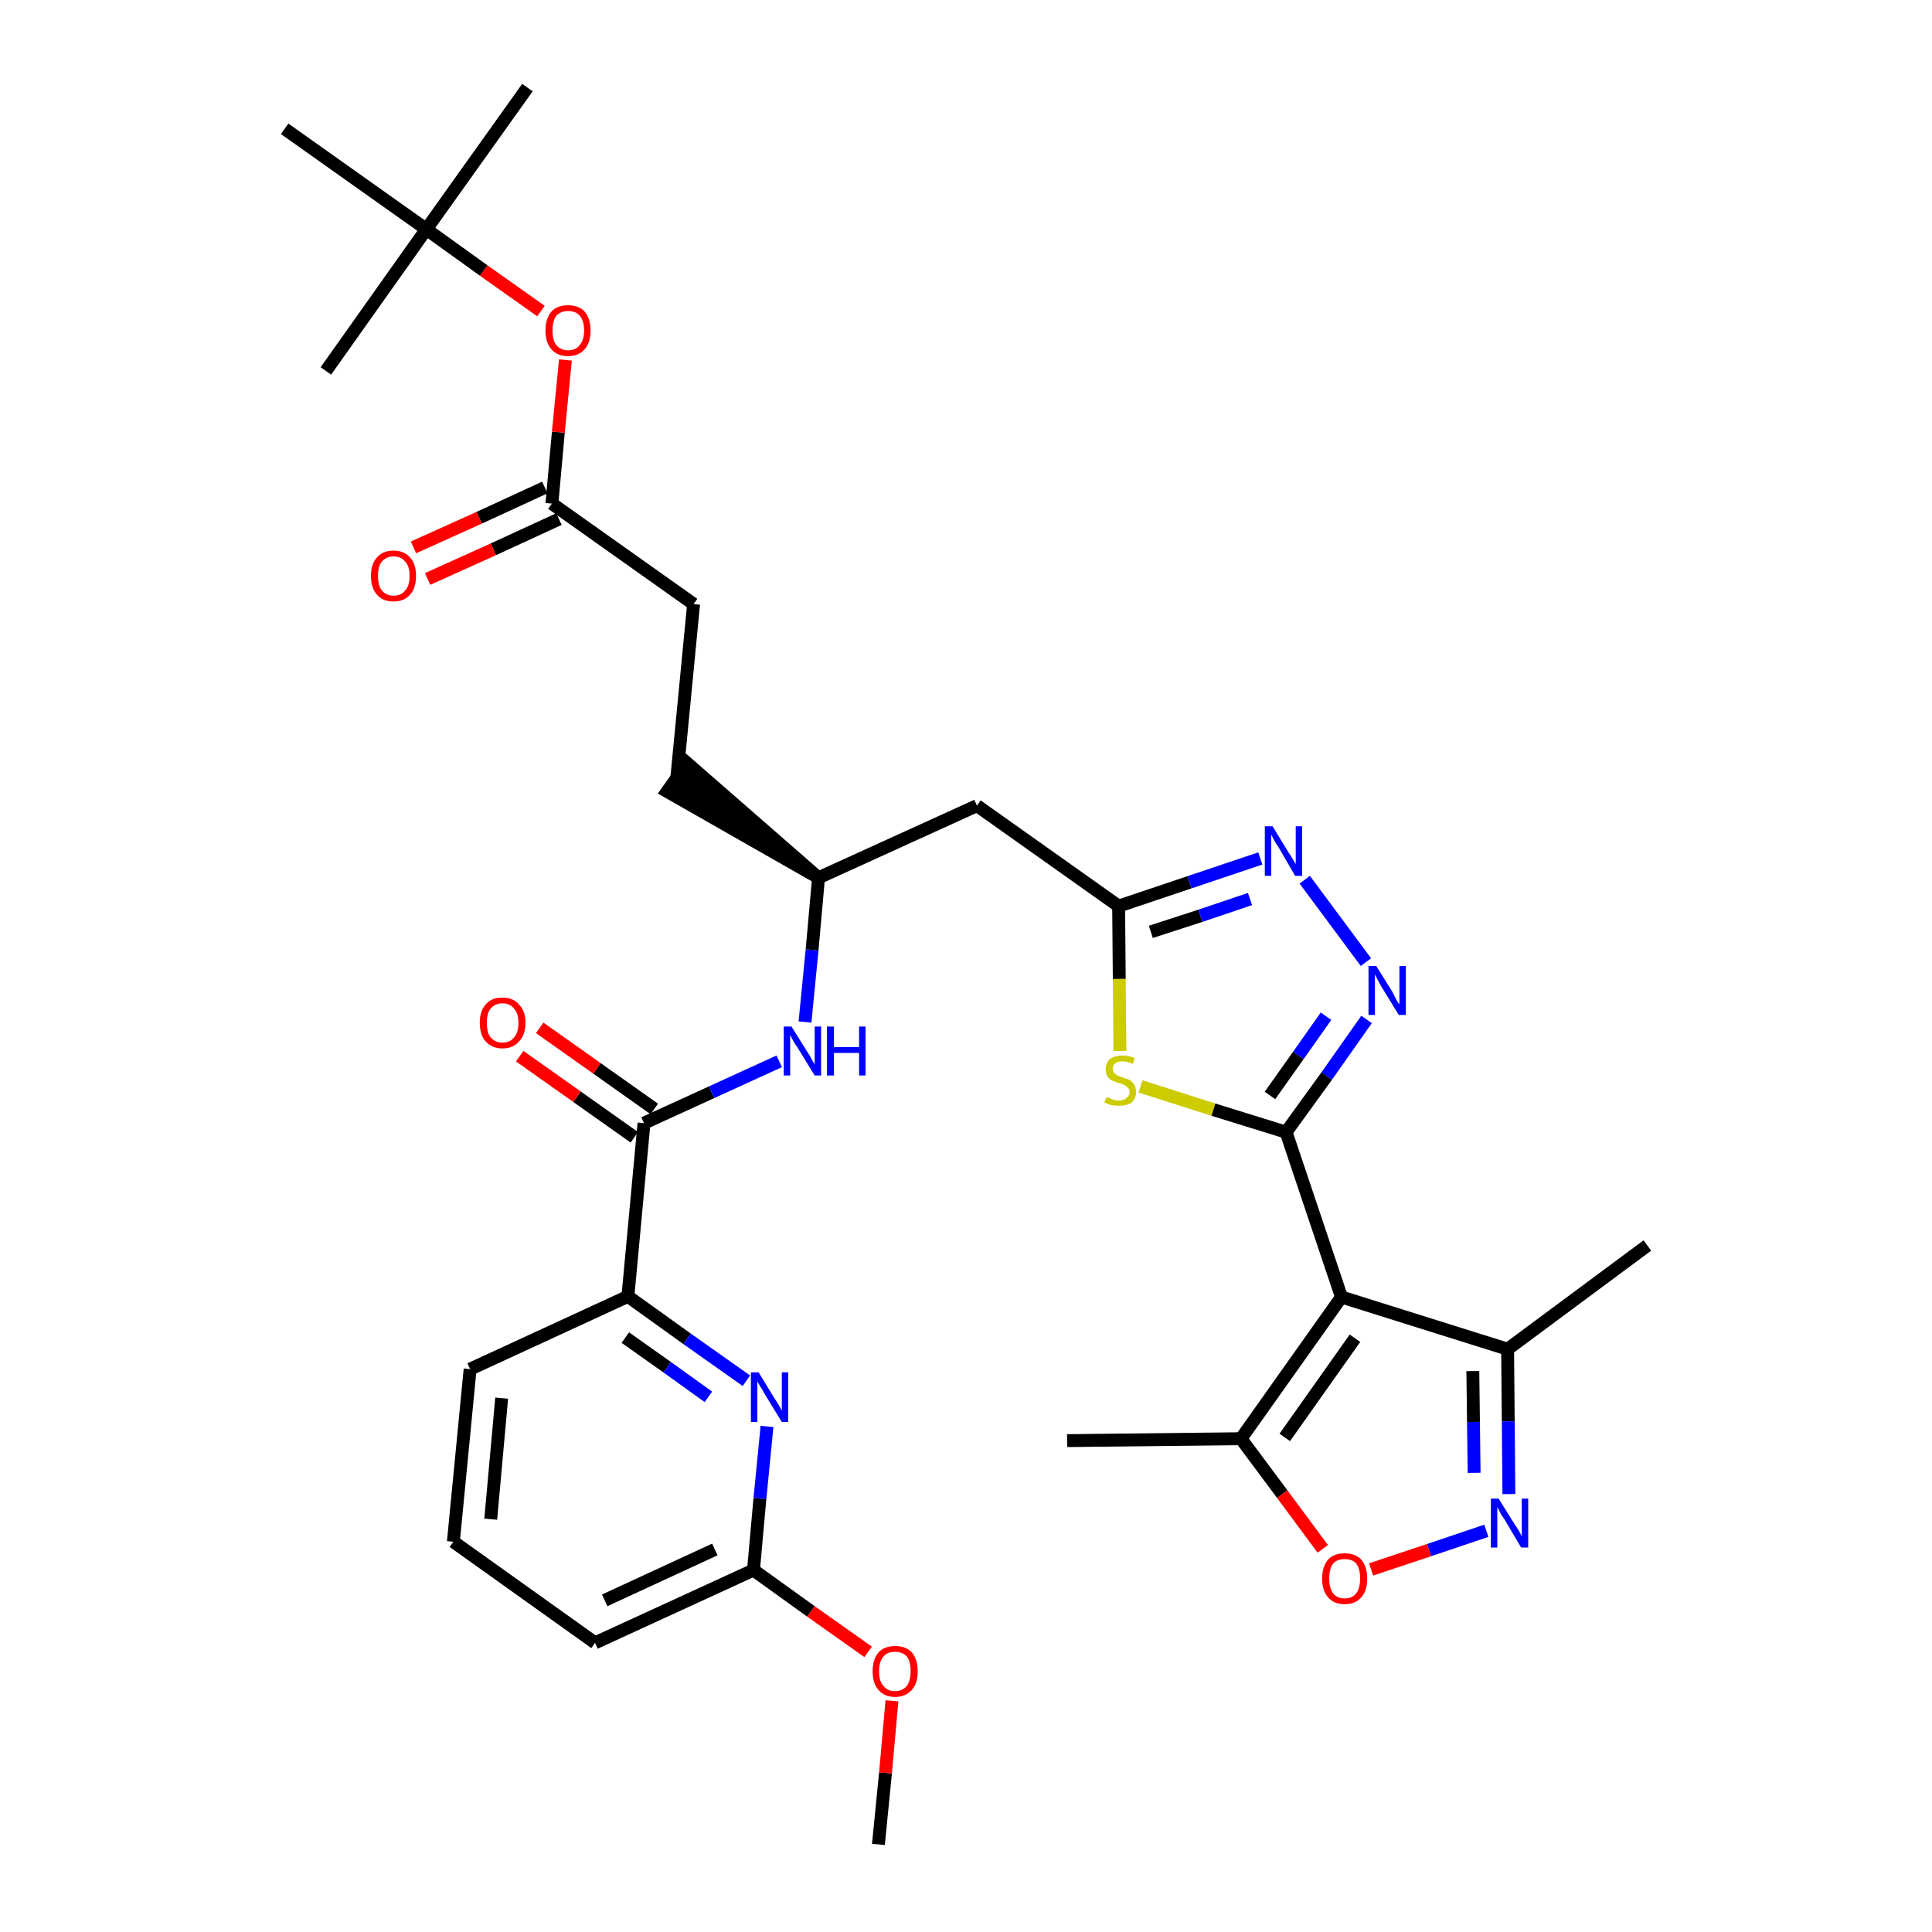 <?xml version='1.0' encoding='iso-8859-1'?>
<svg version='1.1' baseProfile='full'
              xmlns='http://www.w3.org/2000/svg'
                      xmlns:rdkit='http://www.rdkit.org/xml'
                      xmlns:xlink='http://www.w3.org/1999/xlink'
                  xml:space='preserve'
width='300px' height='300px' viewBox='0 0 300 300'>
<!-- END OF HEADER -->
<path class='bond-0 atom-0 atom-1' d='M 136.4,286.4 L 137.5,275.3' style='fill:none;fill-rule:evenodd;stroke:#000000;stroke-width:2.0px;stroke-linecap:butt;stroke-linejoin:miter;stroke-opacity:1' />
<path class='bond-0 atom-0 atom-1' d='M 137.5,275.3 L 138.5,264.1' style='fill:none;fill-rule:evenodd;stroke:#FF0000;stroke-width:2.0px;stroke-linecap:butt;stroke-linejoin:miter;stroke-opacity:1' />
<path class='bond-1 atom-1 atom-2' d='M 134.8,256.5 L 125.9,250.2' style='fill:none;fill-rule:evenodd;stroke:#FF0000;stroke-width:2.0px;stroke-linecap:butt;stroke-linejoin:miter;stroke-opacity:1' />
<path class='bond-1 atom-1 atom-2' d='M 125.9,250.2 L 117.0,243.8' style='fill:none;fill-rule:evenodd;stroke:#000000;stroke-width:2.0px;stroke-linecap:butt;stroke-linejoin:miter;stroke-opacity:1' />
<path class='bond-2 atom-2 atom-3' d='M 117.0,243.8 L 92.4,255.1' style='fill:none;fill-rule:evenodd;stroke:#000000;stroke-width:2.0px;stroke-linecap:butt;stroke-linejoin:miter;stroke-opacity:1' />
<path class='bond-2 atom-2 atom-3' d='M 111.0,240.6 L 93.9,248.5' style='fill:none;fill-rule:evenodd;stroke:#000000;stroke-width:2.0px;stroke-linecap:butt;stroke-linejoin:miter;stroke-opacity:1' />
<path class='bond-33 atom-33 atom-2' d='M 119.1,221.5 L 118.0,232.7' style='fill:none;fill-rule:evenodd;stroke:#0000FF;stroke-width:2.0px;stroke-linecap:butt;stroke-linejoin:miter;stroke-opacity:1' />
<path class='bond-33 atom-33 atom-2' d='M 118.0,232.7 L 117.0,243.8' style='fill:none;fill-rule:evenodd;stroke:#000000;stroke-width:2.0px;stroke-linecap:butt;stroke-linejoin:miter;stroke-opacity:1' />
<path class='bond-3 atom-3 atom-4' d='M 92.4,255.1 L 70.4,239.4' style='fill:none;fill-rule:evenodd;stroke:#000000;stroke-width:2.0px;stroke-linecap:butt;stroke-linejoin:miter;stroke-opacity:1' />
<path class='bond-4 atom-4 atom-5' d='M 70.4,239.4 L 73.0,212.6' style='fill:none;fill-rule:evenodd;stroke:#000000;stroke-width:2.0px;stroke-linecap:butt;stroke-linejoin:miter;stroke-opacity:1' />
<path class='bond-4 atom-4 atom-5' d='M 76.2,235.9 L 77.9,217.1' style='fill:none;fill-rule:evenodd;stroke:#000000;stroke-width:2.0px;stroke-linecap:butt;stroke-linejoin:miter;stroke-opacity:1' />
<path class='bond-5 atom-5 atom-6' d='M 73.0,212.6 L 97.5,201.3' style='fill:none;fill-rule:evenodd;stroke:#000000;stroke-width:2.0px;stroke-linecap:butt;stroke-linejoin:miter;stroke-opacity:1' />
<path class='bond-6 atom-6 atom-7' d='M 97.5,201.3 L 100.0,174.4' style='fill:none;fill-rule:evenodd;stroke:#000000;stroke-width:2.0px;stroke-linecap:butt;stroke-linejoin:miter;stroke-opacity:1' />
<path class='bond-32 atom-6 atom-33' d='M 97.5,201.3 L 106.7,207.9' style='fill:none;fill-rule:evenodd;stroke:#000000;stroke-width:2.0px;stroke-linecap:butt;stroke-linejoin:miter;stroke-opacity:1' />
<path class='bond-32 atom-6 atom-33' d='M 106.7,207.9 L 115.9,214.4' style='fill:none;fill-rule:evenodd;stroke:#0000FF;stroke-width:2.0px;stroke-linecap:butt;stroke-linejoin:miter;stroke-opacity:1' />
<path class='bond-32 atom-6 atom-33' d='M 97.1,207.7 L 103.6,212.3' style='fill:none;fill-rule:evenodd;stroke:#000000;stroke-width:2.0px;stroke-linecap:butt;stroke-linejoin:miter;stroke-opacity:1' />
<path class='bond-32 atom-6 atom-33' d='M 103.6,212.3 L 110.0,216.9' style='fill:none;fill-rule:evenodd;stroke:#0000FF;stroke-width:2.0px;stroke-linecap:butt;stroke-linejoin:miter;stroke-opacity:1' />
<path class='bond-7 atom-7 atom-8' d='M 101.6,172.2 L 92.7,165.9' style='fill:none;fill-rule:evenodd;stroke:#000000;stroke-width:2.0px;stroke-linecap:butt;stroke-linejoin:miter;stroke-opacity:1' />
<path class='bond-7 atom-7 atom-8' d='M 92.7,165.9 L 83.8,159.6' style='fill:none;fill-rule:evenodd;stroke:#FF0000;stroke-width:2.0px;stroke-linecap:butt;stroke-linejoin:miter;stroke-opacity:1' />
<path class='bond-7 atom-7 atom-8' d='M 98.5,176.6 L 89.6,170.3' style='fill:none;fill-rule:evenodd;stroke:#000000;stroke-width:2.0px;stroke-linecap:butt;stroke-linejoin:miter;stroke-opacity:1' />
<path class='bond-7 atom-7 atom-8' d='M 89.6,170.3 L 80.7,164.0' style='fill:none;fill-rule:evenodd;stroke:#FF0000;stroke-width:2.0px;stroke-linecap:butt;stroke-linejoin:miter;stroke-opacity:1' />
<path class='bond-8 atom-7 atom-9' d='M 100.0,174.4 L 110.5,169.6' style='fill:none;fill-rule:evenodd;stroke:#000000;stroke-width:2.0px;stroke-linecap:butt;stroke-linejoin:miter;stroke-opacity:1' />
<path class='bond-8 atom-7 atom-9' d='M 110.5,169.6 L 121.0,164.8' style='fill:none;fill-rule:evenodd;stroke:#0000FF;stroke-width:2.0px;stroke-linecap:butt;stroke-linejoin:miter;stroke-opacity:1' />
<path class='bond-9 atom-9 atom-10' d='M 125.0,158.7 L 126.1,147.5' style='fill:none;fill-rule:evenodd;stroke:#0000FF;stroke-width:2.0px;stroke-linecap:butt;stroke-linejoin:miter;stroke-opacity:1' />
<path class='bond-9 atom-9 atom-10' d='M 126.1,147.5 L 127.1,136.3' style='fill:none;fill-rule:evenodd;stroke:#000000;stroke-width:2.0px;stroke-linecap:butt;stroke-linejoin:miter;stroke-opacity:1' />
<path class='bond-10 atom-10 atom-11' d='M 127.1,136.3 L 106.7,118.5 L 103.6,122.9 Z' style='fill:#000000;fill-rule:evenodd;fill-opacity:1;stroke:#000000;stroke-width:2.0px;stroke-linecap:butt;stroke-linejoin:miter;stroke-opacity:1;' />
<path class='bond-19 atom-10 atom-20' d='M 127.1,136.3 L 151.7,125.1' style='fill:none;fill-rule:evenodd;stroke:#000000;stroke-width:2.0px;stroke-linecap:butt;stroke-linejoin:miter;stroke-opacity:1' />
<path class='bond-11 atom-11 atom-12' d='M 105.1,120.7 L 107.7,93.8' style='fill:none;fill-rule:evenodd;stroke:#000000;stroke-width:2.0px;stroke-linecap:butt;stroke-linejoin:miter;stroke-opacity:1' />
<path class='bond-12 atom-12 atom-13' d='M 107.7,93.8 L 85.7,78.2' style='fill:none;fill-rule:evenodd;stroke:#000000;stroke-width:2.0px;stroke-linecap:butt;stroke-linejoin:miter;stroke-opacity:1' />
<path class='bond-13 atom-13 atom-14' d='M 84.6,75.7 L 74.4,80.4' style='fill:none;fill-rule:evenodd;stroke:#000000;stroke-width:2.0px;stroke-linecap:butt;stroke-linejoin:miter;stroke-opacity:1' />
<path class='bond-13 atom-13 atom-14' d='M 74.4,80.4 L 64.2,85.0' style='fill:none;fill-rule:evenodd;stroke:#FF0000;stroke-width:2.0px;stroke-linecap:butt;stroke-linejoin:miter;stroke-opacity:1' />
<path class='bond-13 atom-13 atom-14' d='M 86.8,80.6 L 76.6,85.3' style='fill:none;fill-rule:evenodd;stroke:#000000;stroke-width:2.0px;stroke-linecap:butt;stroke-linejoin:miter;stroke-opacity:1' />
<path class='bond-13 atom-13 atom-14' d='M 76.6,85.3 L 66.4,89.9' style='fill:none;fill-rule:evenodd;stroke:#FF0000;stroke-width:2.0px;stroke-linecap:butt;stroke-linejoin:miter;stroke-opacity:1' />
<path class='bond-14 atom-13 atom-15' d='M 85.7,78.2 L 86.7,67.1' style='fill:none;fill-rule:evenodd;stroke:#000000;stroke-width:2.0px;stroke-linecap:butt;stroke-linejoin:miter;stroke-opacity:1' />
<path class='bond-14 atom-13 atom-15' d='M 86.7,67.1 L 87.8,55.9' style='fill:none;fill-rule:evenodd;stroke:#FF0000;stroke-width:2.0px;stroke-linecap:butt;stroke-linejoin:miter;stroke-opacity:1' />
<path class='bond-15 atom-15 atom-16' d='M 84.0,48.3 L 75.1,42.0' style='fill:none;fill-rule:evenodd;stroke:#FF0000;stroke-width:2.0px;stroke-linecap:butt;stroke-linejoin:miter;stroke-opacity:1' />
<path class='bond-15 atom-15 atom-16' d='M 75.1,42.0 L 66.2,35.6' style='fill:none;fill-rule:evenodd;stroke:#000000;stroke-width:2.0px;stroke-linecap:butt;stroke-linejoin:miter;stroke-opacity:1' />
<path class='bond-16 atom-16 atom-17' d='M 66.2,35.6 L 81.9,13.6' style='fill:none;fill-rule:evenodd;stroke:#000000;stroke-width:2.0px;stroke-linecap:butt;stroke-linejoin:miter;stroke-opacity:1' />
<path class='bond-17 atom-16 atom-18' d='M 66.2,35.6 L 50.6,57.6' style='fill:none;fill-rule:evenodd;stroke:#000000;stroke-width:2.0px;stroke-linecap:butt;stroke-linejoin:miter;stroke-opacity:1' />
<path class='bond-18 atom-16 atom-19' d='M 66.2,35.6 L 44.2,20.0' style='fill:none;fill-rule:evenodd;stroke:#000000;stroke-width:2.0px;stroke-linecap:butt;stroke-linejoin:miter;stroke-opacity:1' />
<path class='bond-20 atom-20 atom-21' d='M 151.7,125.1 L 173.7,140.7' style='fill:none;fill-rule:evenodd;stroke:#000000;stroke-width:2.0px;stroke-linecap:butt;stroke-linejoin:miter;stroke-opacity:1' />
<path class='bond-21 atom-21 atom-22' d='M 173.7,140.7 L 184.7,137.0' style='fill:none;fill-rule:evenodd;stroke:#000000;stroke-width:2.0px;stroke-linecap:butt;stroke-linejoin:miter;stroke-opacity:1' />
<path class='bond-21 atom-21 atom-22' d='M 184.7,137.0 L 195.7,133.3' style='fill:none;fill-rule:evenodd;stroke:#0000FF;stroke-width:2.0px;stroke-linecap:butt;stroke-linejoin:miter;stroke-opacity:1' />
<path class='bond-21 atom-21 atom-22' d='M 178.7,144.7 L 186.4,142.2' style='fill:none;fill-rule:evenodd;stroke:#000000;stroke-width:2.0px;stroke-linecap:butt;stroke-linejoin:miter;stroke-opacity:1' />
<path class='bond-21 atom-21 atom-22' d='M 186.4,142.2 L 194.1,139.6' style='fill:none;fill-rule:evenodd;stroke:#0000FF;stroke-width:2.0px;stroke-linecap:butt;stroke-linejoin:miter;stroke-opacity:1' />
<path class='bond-34 atom-32 atom-21' d='M 173.9,163.2 L 173.8,152.0' style='fill:none;fill-rule:evenodd;stroke:#CCCC00;stroke-width:2.0px;stroke-linecap:butt;stroke-linejoin:miter;stroke-opacity:1' />
<path class='bond-34 atom-32 atom-21' d='M 173.8,152.0 L 173.7,140.7' style='fill:none;fill-rule:evenodd;stroke:#000000;stroke-width:2.0px;stroke-linecap:butt;stroke-linejoin:miter;stroke-opacity:1' />
<path class='bond-22 atom-22 atom-23' d='M 202.6,136.6 L 212.1,149.4' style='fill:none;fill-rule:evenodd;stroke:#0000FF;stroke-width:2.0px;stroke-linecap:butt;stroke-linejoin:miter;stroke-opacity:1' />
<path class='bond-23 atom-23 atom-24' d='M 212.2,158.3 L 206.0,167.1' style='fill:none;fill-rule:evenodd;stroke:#0000FF;stroke-width:2.0px;stroke-linecap:butt;stroke-linejoin:miter;stroke-opacity:1' />
<path class='bond-23 atom-23 atom-24' d='M 206.0,167.1 L 199.7,175.8' style='fill:none;fill-rule:evenodd;stroke:#000000;stroke-width:2.0px;stroke-linecap:butt;stroke-linejoin:miter;stroke-opacity:1' />
<path class='bond-23 atom-23 atom-24' d='M 205.9,157.8 L 201.6,163.9' style='fill:none;fill-rule:evenodd;stroke:#0000FF;stroke-width:2.0px;stroke-linecap:butt;stroke-linejoin:miter;stroke-opacity:1' />
<path class='bond-23 atom-23 atom-24' d='M 201.6,163.9 L 197.2,170.1' style='fill:none;fill-rule:evenodd;stroke:#000000;stroke-width:2.0px;stroke-linecap:butt;stroke-linejoin:miter;stroke-opacity:1' />
<path class='bond-24 atom-24 atom-25' d='M 199.7,175.8 L 208.3,201.4' style='fill:none;fill-rule:evenodd;stroke:#000000;stroke-width:2.0px;stroke-linecap:butt;stroke-linejoin:miter;stroke-opacity:1' />
<path class='bond-31 atom-24 atom-32' d='M 199.7,175.8 L 188.4,172.3' style='fill:none;fill-rule:evenodd;stroke:#000000;stroke-width:2.0px;stroke-linecap:butt;stroke-linejoin:miter;stroke-opacity:1' />
<path class='bond-31 atom-24 atom-32' d='M 188.4,172.3 L 177.1,168.7' style='fill:none;fill-rule:evenodd;stroke:#CCCC00;stroke-width:2.0px;stroke-linecap:butt;stroke-linejoin:miter;stroke-opacity:1' />
<path class='bond-25 atom-25 atom-26' d='M 208.3,201.4 L 234.1,209.5' style='fill:none;fill-rule:evenodd;stroke:#000000;stroke-width:2.0px;stroke-linecap:butt;stroke-linejoin:miter;stroke-opacity:1' />
<path class='bond-35 atom-30 atom-25' d='M 192.7,223.4 L 208.3,201.4' style='fill:none;fill-rule:evenodd;stroke:#000000;stroke-width:2.0px;stroke-linecap:butt;stroke-linejoin:miter;stroke-opacity:1' />
<path class='bond-35 atom-30 atom-25' d='M 199.5,223.2 L 210.4,207.8' style='fill:none;fill-rule:evenodd;stroke:#000000;stroke-width:2.0px;stroke-linecap:butt;stroke-linejoin:miter;stroke-opacity:1' />
<path class='bond-26 atom-26 atom-27' d='M 234.1,209.5 L 255.8,193.4' style='fill:none;fill-rule:evenodd;stroke:#000000;stroke-width:2.0px;stroke-linecap:butt;stroke-linejoin:miter;stroke-opacity:1' />
<path class='bond-27 atom-26 atom-28' d='M 234.1,209.5 L 234.2,220.7' style='fill:none;fill-rule:evenodd;stroke:#000000;stroke-width:2.0px;stroke-linecap:butt;stroke-linejoin:miter;stroke-opacity:1' />
<path class='bond-27 atom-26 atom-28' d='M 234.2,220.7 L 234.3,232.0' style='fill:none;fill-rule:evenodd;stroke:#0000FF;stroke-width:2.0px;stroke-linecap:butt;stroke-linejoin:miter;stroke-opacity:1' />
<path class='bond-27 atom-26 atom-28' d='M 228.7,212.9 L 228.8,220.8' style='fill:none;fill-rule:evenodd;stroke:#000000;stroke-width:2.0px;stroke-linecap:butt;stroke-linejoin:miter;stroke-opacity:1' />
<path class='bond-27 atom-26 atom-28' d='M 228.8,220.8 L 228.9,228.7' style='fill:none;fill-rule:evenodd;stroke:#0000FF;stroke-width:2.0px;stroke-linecap:butt;stroke-linejoin:miter;stroke-opacity:1' />
<path class='bond-28 atom-28 atom-29' d='M 230.8,237.7 L 221.9,240.7' style='fill:none;fill-rule:evenodd;stroke:#0000FF;stroke-width:2.0px;stroke-linecap:butt;stroke-linejoin:miter;stroke-opacity:1' />
<path class='bond-28 atom-28 atom-29' d='M 221.9,240.7 L 212.9,243.7' style='fill:none;fill-rule:evenodd;stroke:#FF0000;stroke-width:2.0px;stroke-linecap:butt;stroke-linejoin:miter;stroke-opacity:1' />
<path class='bond-29 atom-29 atom-30' d='M 205.4,240.5 L 199.1,232.0' style='fill:none;fill-rule:evenodd;stroke:#FF0000;stroke-width:2.0px;stroke-linecap:butt;stroke-linejoin:miter;stroke-opacity:1' />
<path class='bond-29 atom-29 atom-30' d='M 199.1,232.0 L 192.7,223.4' style='fill:none;fill-rule:evenodd;stroke:#000000;stroke-width:2.0px;stroke-linecap:butt;stroke-linejoin:miter;stroke-opacity:1' />
<path class='bond-30 atom-30 atom-31' d='M 192.7,223.4 L 165.7,223.7' style='fill:none;fill-rule:evenodd;stroke:#000000;stroke-width:2.0px;stroke-linecap:butt;stroke-linejoin:miter;stroke-opacity:1' />
<path  class='atom-1' d='M 135.5 259.5
Q 135.5 257.7, 136.4 256.6
Q 137.3 255.6, 139.0 255.6
Q 140.7 255.6, 141.6 256.6
Q 142.5 257.7, 142.5 259.5
Q 142.5 261.4, 141.6 262.4
Q 140.6 263.5, 139.0 263.5
Q 137.3 263.5, 136.4 262.4
Q 135.5 261.4, 135.5 259.5
M 139.0 262.6
Q 140.1 262.6, 140.8 261.8
Q 141.4 261.0, 141.4 259.5
Q 141.4 258.0, 140.8 257.2
Q 140.1 256.5, 139.0 256.5
Q 137.8 256.5, 137.2 257.2
Q 136.5 258.0, 136.5 259.5
Q 136.5 261.1, 137.2 261.8
Q 137.8 262.6, 139.0 262.6
' fill='#FF0000'/>
<path  class='atom-8' d='M 74.5 158.8
Q 74.5 157.0, 75.4 156.0
Q 76.3 154.9, 78.0 154.9
Q 79.7 154.9, 80.6 156.0
Q 81.6 157.0, 81.6 158.8
Q 81.6 160.7, 80.6 161.7
Q 79.7 162.8, 78.0 162.8
Q 76.4 162.8, 75.4 161.7
Q 74.5 160.7, 74.5 158.8
M 78.0 161.9
Q 79.2 161.9, 79.8 161.1
Q 80.5 160.4, 80.5 158.8
Q 80.5 157.3, 79.8 156.6
Q 79.2 155.8, 78.0 155.8
Q 76.9 155.8, 76.2 156.6
Q 75.6 157.3, 75.6 158.8
Q 75.6 160.4, 76.2 161.1
Q 76.9 161.9, 78.0 161.9
' fill='#FF0000'/>
<path  class='atom-9' d='M 122.9 159.4
L 125.4 163.4
Q 125.7 163.8, 126.1 164.6
Q 126.5 165.3, 126.5 165.3
L 126.5 159.4
L 127.5 159.4
L 127.5 167.0
L 126.5 167.0
L 123.8 162.6
Q 123.4 162.1, 123.1 161.5
Q 122.8 160.9, 122.7 160.7
L 122.7 167.0
L 121.7 167.0
L 121.7 159.4
L 122.9 159.4
' fill='#0000FF'/>
<path  class='atom-9' d='M 128.4 159.4
L 129.5 159.4
L 129.5 162.6
L 133.4 162.6
L 133.4 159.4
L 134.4 159.4
L 134.4 167.0
L 133.4 167.0
L 133.4 163.5
L 129.5 163.5
L 129.5 167.0
L 128.4 167.0
L 128.4 159.4
' fill='#0000FF'/>
<path  class='atom-14' d='M 57.6 89.4
Q 57.6 87.6, 58.5 86.6
Q 59.4 85.5, 61.1 85.5
Q 62.8 85.5, 63.7 86.6
Q 64.6 87.6, 64.6 89.4
Q 64.6 91.3, 63.7 92.3
Q 62.8 93.4, 61.1 93.4
Q 59.4 93.4, 58.5 92.3
Q 57.6 91.3, 57.6 89.4
M 61.1 92.5
Q 62.3 92.5, 62.9 91.7
Q 63.6 91.0, 63.6 89.4
Q 63.6 87.9, 62.9 87.2
Q 62.3 86.4, 61.1 86.4
Q 60.0 86.4, 59.3 87.2
Q 58.7 87.9, 58.7 89.4
Q 58.7 91.0, 59.3 91.7
Q 60.0 92.5, 61.1 92.5
' fill='#FF0000'/>
<path  class='atom-15' d='M 84.7 51.3
Q 84.7 49.5, 85.6 48.4
Q 86.5 47.4, 88.2 47.4
Q 89.9 47.4, 90.8 48.4
Q 91.7 49.5, 91.7 51.3
Q 91.7 53.2, 90.8 54.2
Q 89.9 55.3, 88.2 55.3
Q 86.5 55.3, 85.6 54.2
Q 84.7 53.2, 84.7 51.3
M 88.2 54.4
Q 89.4 54.4, 90.0 53.6
Q 90.7 52.8, 90.7 51.3
Q 90.7 49.8, 90.0 49.0
Q 89.4 48.3, 88.2 48.3
Q 87.1 48.3, 86.4 49.0
Q 85.8 49.8, 85.8 51.3
Q 85.8 52.9, 86.4 53.6
Q 87.1 54.4, 88.2 54.4
' fill='#FF0000'/>
<path  class='atom-22' d='M 197.6 128.3
L 200.1 132.4
Q 200.4 132.8, 200.8 133.5
Q 201.2 134.2, 201.2 134.2
L 201.2 128.3
L 202.2 128.3
L 202.2 136.0
L 201.1 136.0
L 198.5 131.5
Q 198.1 131.0, 197.8 130.4
Q 197.5 129.8, 197.4 129.6
L 197.4 136.0
L 196.4 136.0
L 196.4 128.3
L 197.6 128.3
' fill='#0000FF'/>
<path  class='atom-23' d='M 213.7 150.0
L 216.2 154.0
Q 216.4 154.4, 216.8 155.2
Q 217.2 155.9, 217.3 155.9
L 217.3 150.0
L 218.3 150.0
L 218.3 157.6
L 217.2 157.6
L 214.5 153.2
Q 214.2 152.7, 213.9 152.1
Q 213.6 151.5, 213.5 151.3
L 213.5 157.6
L 212.5 157.6
L 212.5 150.0
L 213.7 150.0
' fill='#0000FF'/>
<path  class='atom-28' d='M 232.7 232.7
L 235.2 236.7
Q 235.5 237.1, 235.9 237.8
Q 236.3 238.5, 236.3 238.6
L 236.3 232.7
L 237.3 232.7
L 237.3 240.3
L 236.2 240.3
L 233.6 235.9
Q 233.2 235.4, 232.9 234.8
Q 232.6 234.2, 232.5 234.0
L 232.5 240.3
L 231.5 240.3
L 231.5 232.7
L 232.7 232.7
' fill='#0000FF'/>
<path  class='atom-29' d='M 205.3 245.1
Q 205.3 243.3, 206.2 242.2
Q 207.1 241.2, 208.8 241.2
Q 210.5 241.2, 211.4 242.2
Q 212.3 243.3, 212.3 245.1
Q 212.3 247.0, 211.4 248.0
Q 210.5 249.1, 208.8 249.1
Q 207.1 249.1, 206.2 248.0
Q 205.3 247.0, 205.3 245.1
M 208.8 248.2
Q 210.0 248.2, 210.6 247.4
Q 211.2 246.6, 211.2 245.1
Q 211.2 243.6, 210.6 242.8
Q 210.0 242.1, 208.8 242.1
Q 207.6 242.1, 207.0 242.8
Q 206.4 243.6, 206.4 245.1
Q 206.4 246.6, 207.0 247.4
Q 207.6 248.2, 208.8 248.2
' fill='#FF0000'/>
<path  class='atom-32' d='M 171.8 170.4
Q 171.9 170.4, 172.3 170.5
Q 172.6 170.7, 173.0 170.8
Q 173.4 170.9, 173.8 170.9
Q 174.5 170.9, 174.9 170.5
Q 175.4 170.2, 175.4 169.6
Q 175.4 169.1, 175.1 168.9
Q 174.9 168.6, 174.6 168.5
Q 174.3 168.3, 173.8 168.2
Q 173.1 168.0, 172.7 167.8
Q 172.3 167.6, 172.0 167.2
Q 171.7 166.8, 171.7 166.1
Q 171.7 165.1, 172.3 164.5
Q 173.0 163.9, 174.3 163.9
Q 175.2 163.9, 176.2 164.3
L 175.9 165.2
Q 175.0 164.8, 174.3 164.8
Q 173.6 164.8, 173.2 165.1
Q 172.8 165.4, 172.8 165.9
Q 172.8 166.4, 173.0 166.6
Q 173.2 166.8, 173.5 167.0
Q 173.8 167.1, 174.3 167.3
Q 175.0 167.5, 175.4 167.7
Q 175.8 167.9, 176.1 168.4
Q 176.4 168.8, 176.4 169.6
Q 176.4 170.6, 175.7 171.2
Q 175.0 171.7, 173.8 171.7
Q 173.2 171.7, 172.6 171.6
Q 172.1 171.5, 171.5 171.2
L 171.8 170.4
' fill='#CCCC00'/>
<path  class='atom-33' d='M 117.8 213.1
L 120.3 217.2
Q 120.6 217.6, 121.0 218.3
Q 121.4 219.0, 121.4 219.1
L 121.4 213.1
L 122.4 213.1
L 122.4 220.8
L 121.4 220.8
L 118.7 216.4
Q 118.4 215.8, 118.0 215.2
Q 117.7 214.7, 117.6 214.5
L 117.6 220.8
L 116.6 220.8
L 116.6 213.1
L 117.8 213.1
' fill='#0000FF'/>
</svg>
